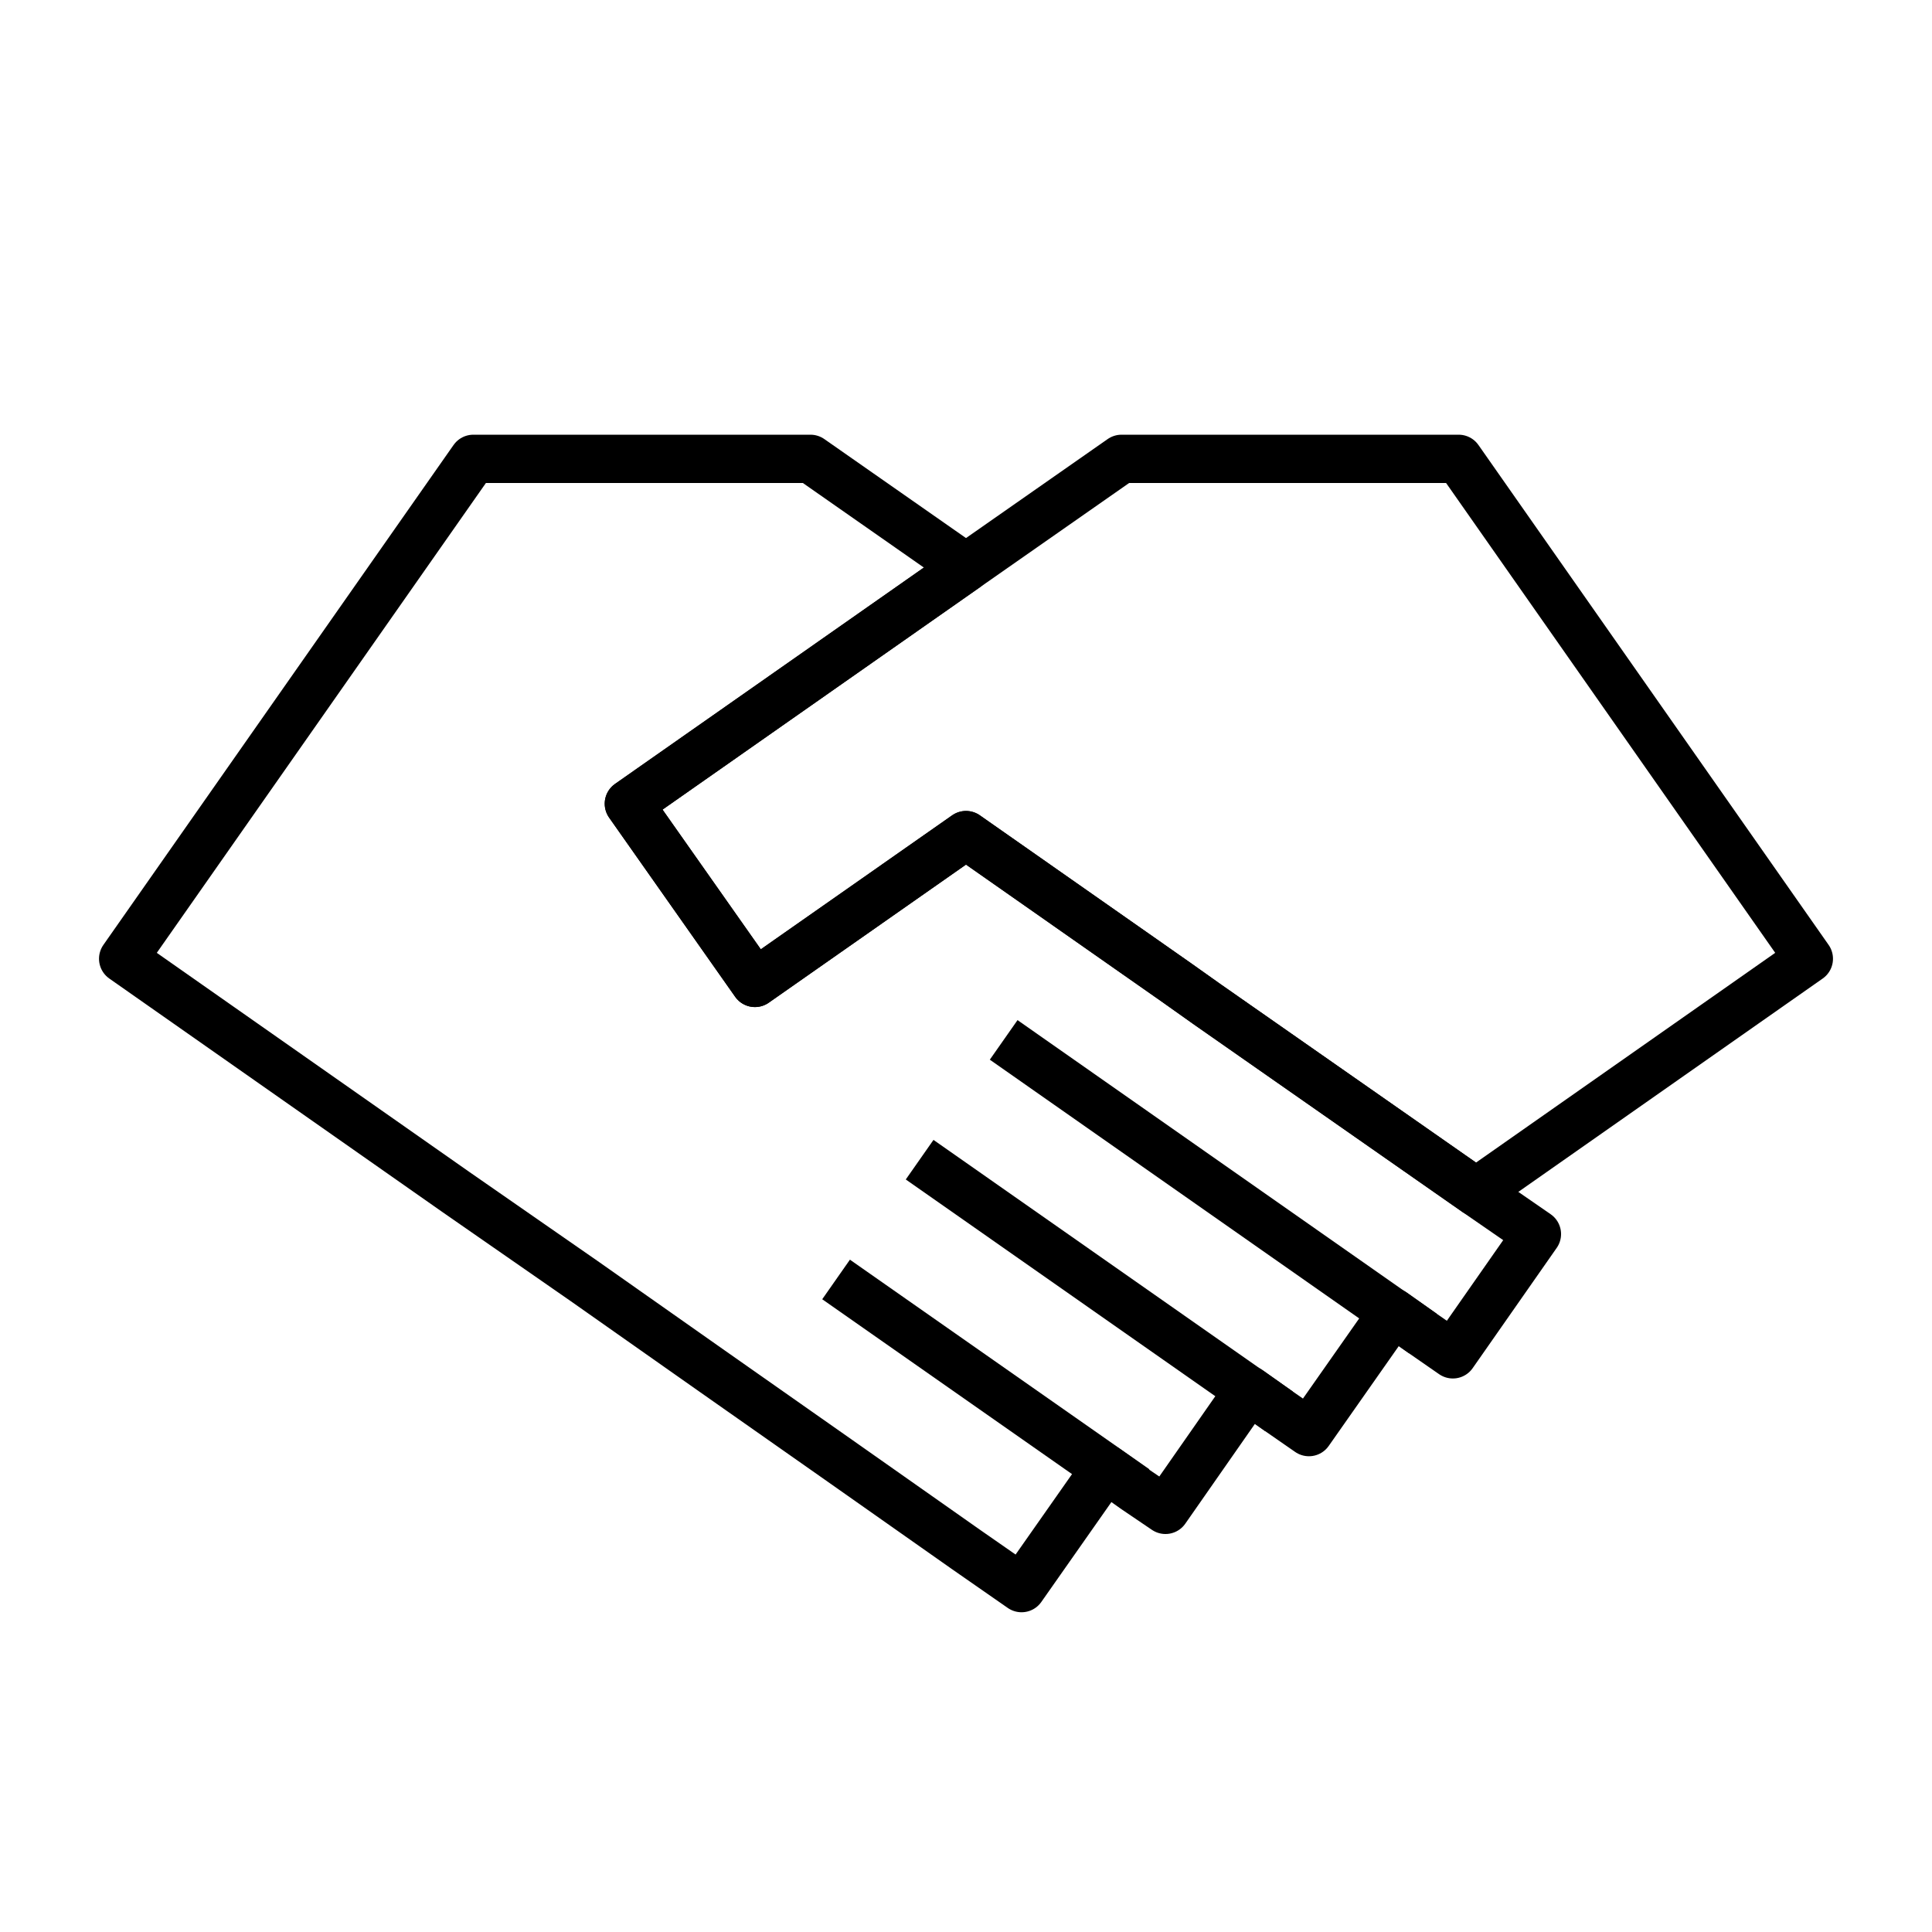 <?xml version="1.0" encoding="UTF-8"?>
<svg id="_1_우리" data-name="1 우리" xmlns="http://www.w3.org/2000/svg" width="14px" height="14px" viewBox="0 0 40 40">
  <defs>
    <style>
      .cls-1 {
        fill: none;
        stroke: #000;
        stroke-linejoin: round;
      }
    </style>
  </defs>
  <polygon class="cls-1" points="31.82 25.55 30.08 28.04 29.46 27.61 28.84 27.17 27.1 29.65 26.48 29.22 25.86 28.78 24.13 31.26 23.51 30.84 22.89 30.4 21.15 32.88 20 32.08 17.37 30.23 14.72 28.37 12.09 26.52 9.44 24.68 2.55 19.85 9.8 9.5 16.78 9.5 20 11.75 13.02 16.64 15.63 20.35 20 17.29 24.37 20.35 24.99 20.79 30.56 24.68 31.82 25.55"/>
  <line class="cls-1" x1="20.78" y1="21.53" x2="29.46" y2="27.61"/>
  <line class="cls-1" x1="19.04" y1="24.01" x2="26.48" y2="29.22"/>
  <line class="cls-1" x1="17.31" y1="26.49" x2="23.51" y2="30.83"/>
  <polygon class="cls-1" points="37.45 19.85 30.56 24.68 24.99 20.79 24.37 20.35 20 17.29 15.63 20.35 13.02 16.64 20 11.75 23.22 9.5 30.2 9.5 37.45 19.85"/>
</svg>